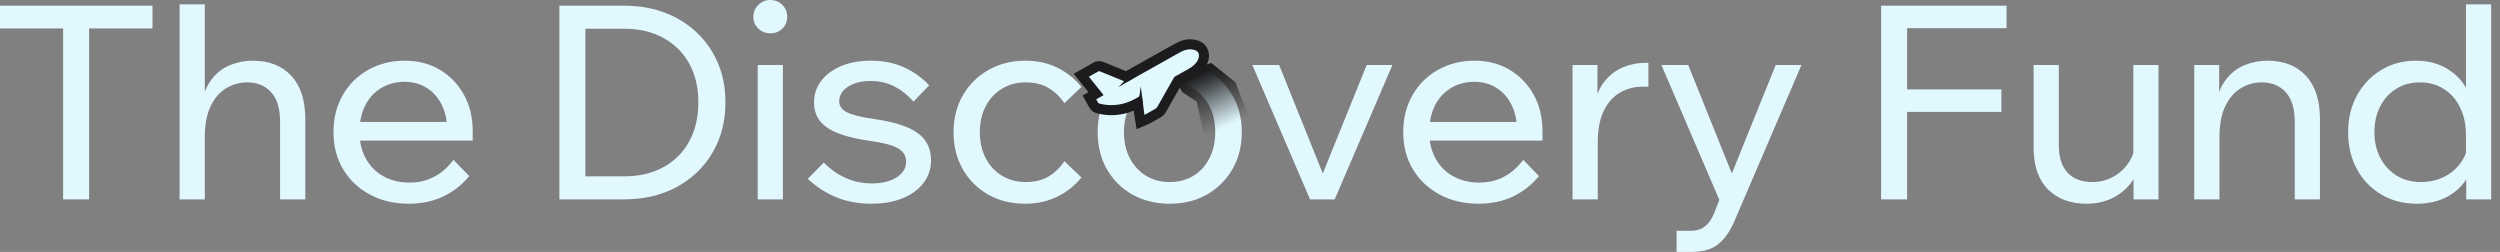 <svg width="258" height="26" viewBox="0 0 258 26" fill="none" xmlns="http://www.w3.org/2000/svg">
<rect x="0" y="0" width="258" height="26" fill="#808080" stroke="none"/>
<path d="M15.74 2.936H0V0.587H15.74V2.936ZM9.198 20.576H6.514V2.656H9.198V20.576Z" fill="#E2F8FF"/>
<path d="M31.507 20.577H28.907V12.581C28.907 11.221 28.599 10.201 27.985 9.52C27.369 8.84 26.54 8.5 25.496 8.5C24.751 8.5 24.043 8.695 23.371 9.087C22.701 9.478 22.16 10.093 21.75 10.932C21.34 11.77 21.135 12.851 21.135 14.174V20.576H18.535V0.448H21.135V10.96H20.744C20.948 9.785 21.317 8.858 21.848 8.178C22.379 7.498 23.017 7.008 23.763 6.71C24.508 6.412 25.282 6.263 26.083 6.263C27.761 6.263 29.084 6.78 30.053 7.814C31.022 8.849 31.507 10.344 31.507 12.301V20.576L31.507 20.577Z" fill="#E2F8FF"/>
<path d="M46.799 16.495L48.421 18.172C47.694 19.067 46.803 19.766 45.751 20.269C44.697 20.773 43.509 21.024 42.186 21.024C40.676 21.024 39.335 20.707 38.16 20.074C36.986 19.44 36.068 18.569 35.407 17.46C34.745 16.351 34.414 15.079 34.414 13.643C34.414 12.208 34.731 10.936 35.365 9.827C35.998 8.718 36.874 7.847 37.992 7.213C39.111 6.58 40.369 6.263 41.767 6.263C43.127 6.263 44.334 6.575 45.387 7.199C46.44 7.824 47.27 8.681 47.876 9.771C48.481 10.861 48.784 12.125 48.784 13.56V13.727H46.156V13.476C46.156 12.469 45.97 11.589 45.597 10.834C45.224 10.079 44.707 9.492 44.045 9.073C43.384 8.654 42.624 8.444 41.767 8.444C40.854 8.444 40.043 8.658 39.335 9.087C38.627 9.516 38.077 10.117 37.686 10.89C37.294 11.664 37.099 12.572 37.099 13.615C37.099 14.659 37.318 15.577 37.756 16.369C38.193 17.162 38.804 17.772 39.587 18.201C40.37 18.629 41.264 18.843 42.271 18.843C44.116 18.843 45.626 18.061 46.8 16.495L46.799 16.495ZM48.784 14.51H36.343V12.581H48.337L48.784 13.56V14.51H48.784Z" fill="#E2F8FF"/>
<path d="M57.73 20.577V0.587H64.384C66.452 0.587 68.274 1.016 69.849 1.873C71.424 2.731 72.654 3.91 73.54 5.41C74.424 6.91 74.867 8.63 74.867 10.568C74.867 12.506 74.424 14.23 73.54 15.739C72.654 17.25 71.424 18.433 69.849 19.29C68.274 20.148 66.452 20.576 64.384 20.576H57.73V20.577ZM60.414 18.2H64.384C65.949 18.2 67.309 17.884 68.465 17.25C69.621 16.617 70.51 15.726 71.135 14.58C71.759 13.434 72.072 12.097 72.072 10.568C72.072 9.039 71.759 7.707 71.135 6.57C70.51 5.434 69.621 4.548 68.465 3.914C67.309 3.281 65.949 2.964 64.384 2.964H60.414V18.2Z" fill="#E2F8FF"/>
<path d="M79.508 3.439C79.022 3.439 78.608 3.276 78.263 2.95C77.918 2.624 77.746 2.228 77.746 1.761C77.746 1.258 77.918 0.839 78.263 0.503C78.608 0.168 79.013 0 79.48 0C79.983 0 80.402 0.168 80.737 0.503C81.073 0.839 81.241 1.249 81.241 1.734C81.241 2.218 81.073 2.624 80.737 2.95C80.402 3.276 79.992 3.439 79.508 3.439ZM80.794 20.576H78.194V6.71H80.794V20.576Z" fill="#E2F8FF"/>
<path d="M83.365 18.452L85.015 16.774C85.667 17.445 86.412 17.972 87.251 18.354C88.09 18.736 89.003 18.927 89.991 18.927C91.034 18.927 91.882 18.717 92.535 18.298C93.187 17.878 93.513 17.343 93.513 16.69C93.513 16.094 93.234 15.633 92.674 15.306C92.115 14.98 91.146 14.724 89.767 14.537C87.698 14.24 86.22 13.778 85.335 13.154C84.45 12.529 84.007 11.677 84.007 10.595C84.007 9.738 84.259 8.983 84.762 8.331C85.266 7.679 85.955 7.17 86.831 6.807C87.707 6.444 88.713 6.262 89.85 6.262C91.118 6.262 92.255 6.486 93.261 6.933C94.267 7.381 95.143 8.005 95.889 8.806L94.267 10.484C93.708 9.832 93.06 9.314 92.324 8.932C91.588 8.55 90.763 8.359 89.85 8.359C88.9 8.359 88.121 8.555 87.516 8.946C86.909 9.337 86.607 9.841 86.607 10.456C86.607 10.941 86.873 11.318 87.404 11.588C87.935 11.858 88.853 12.087 90.158 12.273C92.263 12.571 93.778 13.056 94.701 13.726C95.624 14.398 96.085 15.339 96.085 16.55C96.085 17.426 95.823 18.204 95.302 18.884C94.78 19.565 94.058 20.091 93.135 20.464C92.213 20.837 91.145 21.023 89.934 21.023C88.573 21.023 87.348 20.795 86.258 20.338C85.168 19.882 84.203 19.253 83.365 18.451L83.365 18.452Z" fill="#E2F8FF"/>
<path d="M109.841 16.635L111.602 18.312C110.931 19.151 110.101 19.813 109.114 20.297C108.125 20.782 107.007 21.024 105.759 21.024C104.342 21.024 103.079 20.707 101.971 20.074C100.862 19.44 99.99 18.569 99.357 17.46C98.723 16.351 98.406 15.079 98.406 13.643C98.406 12.227 98.723 10.964 99.357 9.855C99.99 8.746 100.871 7.87 101.999 7.227C103.126 6.584 104.398 6.263 105.815 6.263C107.045 6.263 108.149 6.505 109.128 6.99C110.106 7.474 110.931 8.136 111.602 8.974L109.841 10.652C109.412 10 108.872 9.477 108.219 9.086C107.567 8.695 106.784 8.499 105.871 8.499C104.939 8.499 104.114 8.719 103.397 9.156C102.679 9.594 102.12 10.2 101.72 10.973C101.319 11.747 101.119 12.637 101.119 13.643C101.119 14.65 101.319 15.54 101.72 16.313C102.12 17.087 102.679 17.692 103.397 18.13C104.114 18.568 104.939 18.787 105.871 18.787C106.803 18.787 107.59 18.591 108.233 18.201C108.876 17.809 109.412 17.287 109.841 16.635H109.841Z" fill="#E2F8FF"/>
<path d="M120.716 21.024C119.262 21.024 117.976 20.707 116.858 20.074C115.739 19.44 114.863 18.569 114.23 17.46C113.596 16.351 113.279 15.079 113.279 13.643C113.279 12.208 113.596 10.941 114.23 9.841C114.863 8.741 115.74 7.87 116.858 7.227C117.976 6.584 119.262 6.263 120.716 6.263C122.169 6.263 123.451 6.584 124.56 7.227C125.668 7.87 126.545 8.741 127.187 9.841C127.831 10.941 128.152 12.208 128.152 13.643C128.152 15.079 127.831 16.351 127.187 17.46C126.545 18.569 125.668 19.44 124.56 20.074C123.451 20.707 122.169 21.024 120.716 21.024ZM120.716 18.787C121.648 18.787 122.468 18.568 123.176 18.13C123.884 17.692 124.434 17.087 124.825 16.313C125.217 15.54 125.412 14.65 125.412 13.643C125.412 12.637 125.217 11.747 124.825 10.973C124.434 10.2 123.884 9.594 123.176 9.156C122.468 8.719 121.648 8.499 120.716 8.499C119.784 8.499 118.964 8.719 118.256 9.156C117.547 9.594 116.993 10.2 116.592 10.973C116.191 11.747 115.991 12.637 115.991 13.643C115.991 14.65 116.191 15.54 116.592 16.313C116.993 17.087 117.547 17.692 118.256 18.13C118.964 18.568 119.784 18.787 120.716 18.787Z" fill="#E2F8FF"/>
<path d="M137.741 20.577H135.197L129.242 6.71H132.01L136.958 19.011H136.064L141.04 6.71H143.696L137.741 20.577Z" fill="#E2F8FF"/>
<path d="M157.199 16.495L158.821 18.172C158.094 19.067 157.204 19.766 156.151 20.269C155.098 20.773 153.91 21.024 152.586 21.024C151.077 21.024 149.735 20.707 148.561 20.074C147.387 19.44 146.468 18.569 145.807 17.46C145.145 16.351 144.814 15.079 144.814 13.643C144.814 12.208 145.131 10.936 145.764 9.827C146.398 8.718 147.274 7.847 148.392 7.213C149.511 6.58 150.769 6.263 152.167 6.263C153.527 6.263 154.734 6.575 155.787 7.199C156.84 7.824 157.67 8.681 158.275 9.771C158.881 10.861 159.184 12.125 159.184 13.56V13.727H156.556V13.476C156.556 12.469 156.369 11.589 155.997 10.834C155.624 10.079 155.107 9.492 154.445 9.073C153.783 8.654 153.024 8.444 152.167 8.444C151.253 8.444 150.443 8.658 149.735 9.087C149.026 9.516 148.476 10.117 148.085 10.89C147.694 11.664 147.498 12.572 147.498 13.615C147.498 14.659 147.717 15.577 148.155 16.369C148.593 17.162 149.203 17.772 149.987 18.201C150.769 18.629 151.664 18.843 152.671 18.843C154.516 18.843 156.025 18.061 157.199 16.495ZM159.184 14.51H146.744V12.581H158.737L159.185 13.56L159.184 14.51Z" fill="#E2F8FF"/>
<path d="M170.115 6.487V8.947H169.5C168.661 8.947 167.892 9.147 167.193 9.548C166.495 9.949 165.935 10.573 165.516 11.421C165.097 12.269 164.887 13.373 164.887 14.734V20.577H162.287V6.71H164.859V11.155H164.468C164.672 9.981 165.05 9.058 165.6 8.387C166.149 7.716 166.788 7.232 167.515 6.934C168.242 6.636 168.987 6.486 169.752 6.486H170.115L170.115 6.487Z" fill="#E2F8FF"/>
<path d="M183.255 6.71H185.911L179.005 22.785C178.576 23.81 178.031 24.602 177.37 25.162C176.708 25.721 175.762 26 174.532 26H173.022V23.82H174.476C175.053 23.82 175.534 23.675 175.916 23.387C176.298 23.097 176.61 22.674 176.852 22.115L177.439 20.633L171.457 6.71H174.225L179.229 19.152H178.222L183.254 6.71L183.255 6.71Z" fill="#E2F8FF"/>
<path d="M196.814 20.577H194.13V0.587H207.074V2.908H196.814V20.577ZM206.543 11.547H196.534V9.226H206.543V11.547Z" fill="#E2F8FF"/>
<path d="M220.409 14.65L220.94 15.209C221.015 16.346 220.814 17.348 220.339 18.214C219.864 19.081 219.193 19.766 218.327 20.269C217.46 20.773 216.458 21.024 215.321 21.024C213.662 21.024 212.339 20.53 211.351 19.542C210.363 18.555 209.87 17.129 209.87 15.265V6.71H212.47V14.985C212.47 16.234 212.773 17.18 213.378 17.823C213.984 18.466 214.827 18.787 215.908 18.787C216.672 18.787 217.381 18.615 218.033 18.27C218.686 17.925 219.226 17.441 219.655 16.816C220.083 16.192 220.335 15.47 220.41 14.65H220.409ZM222.757 20.577H220.185V17.893L220.157 17.11V6.71H222.757V20.577L222.757 20.577Z" fill="#E2F8FF"/>
<path d="M239.419 20.577H236.819V12.581C236.819 11.221 236.512 10.201 235.897 9.52C235.282 8.84 234.452 8.5 233.408 8.5C232.663 8.5 231.954 8.695 231.284 9.087C230.613 9.478 230.072 10.093 229.662 10.932C229.252 11.77 229.047 12.851 229.047 14.174V20.576H226.447V6.71H229.019V10.959H228.628C228.832 9.785 229.205 8.858 229.746 8.178C230.286 7.497 230.929 7.008 231.675 6.71C232.42 6.412 233.193 6.262 233.995 6.262C235.673 6.262 236.996 6.78 237.965 7.814C238.934 8.848 239.419 10.344 239.419 12.301V20.576L239.419 20.577Z" fill="#E2F8FF"/>
<path d="M257.088 20.577H254.516V16.971L254.488 16.887V13.951C254.488 12.87 254.287 11.92 253.887 11.1C253.485 10.28 252.926 9.642 252.209 9.185C251.491 8.728 250.667 8.5 249.735 8.5C248.803 8.5 247.983 8.723 247.275 9.171C246.566 9.618 246.017 10.229 245.625 11.002C245.234 11.775 245.038 12.656 245.038 13.644C245.038 14.632 245.243 15.517 245.653 16.3C246.063 17.082 246.627 17.693 247.345 18.131C248.062 18.569 248.896 18.788 249.847 18.788C250.704 18.788 251.487 18.616 252.195 18.27C252.903 17.926 253.486 17.437 253.943 16.803C254.399 16.169 254.665 15.452 254.74 14.65L255.271 15.181C255.383 16.281 255.201 17.274 254.726 18.159C254.251 19.044 253.556 19.743 252.643 20.256C251.73 20.768 250.649 21.024 249.4 21.024C248.04 21.024 246.824 20.707 245.752 20.074C244.68 19.441 243.841 18.569 243.236 17.46C242.629 16.351 242.327 15.079 242.327 13.644C242.327 12.227 242.63 10.965 243.236 9.855C243.841 8.747 244.675 7.87 245.738 7.228C246.8 6.584 247.993 6.263 249.316 6.263C250.341 6.263 251.264 6.459 252.084 6.85C252.904 7.241 253.584 7.791 254.125 8.499C254.665 9.208 255 10.028 255.131 10.96H254.488V0.448H257.088V20.576L257.088 20.577Z" fill="#E2F8FF"/>
<path d="M123.5 7L125 6.5L127.5 8.5L130 15H124.5L123.5 10.5L122 9.5L121.5 8.5L123.5 7Z" fill="url(#paint0_linear_1492_247)"/>
<path d="M117.078 11.989L117.003 11.416C116.669 11.559 116.344 11.663 116.016 11.737C115.578 11.835 115.135 11.885 114.698 11.885C114.185 11.885 113.669 11.816 113.163 11.681C112.869 11.601 112.609 11.407 112.446 11.146C112.387 11.052 112.332 10.953 112.275 10.848L111.723 9.853L112.324 9.512L110.803 7.614L112.433 6.692L112.589 6.607C112.657 6.57 112.726 6.534 112.792 6.493C112.987 6.372 113.203 6.309 113.429 6.309C113.588 6.309 113.747 6.342 113.901 6.405C113.901 6.405 115.8 7.177 116.199 7.341C117.482 6.618 118.767 5.899 120.052 5.18L120.34 5.018C120.706 4.812 121.072 4.606 121.444 4.411C121.897 4.173 122.357 4.053 122.813 4.053C122.861 4.053 122.909 4.054 122.957 4.057C123.23 4.072 123.5 4.13 123.738 4.224C124.451 4.507 124.859 5.217 124.754 5.99C124.697 6.407 124.518 6.795 124.206 7.176C123.837 7.628 123.384 7.897 122.953 8.134C122.619 8.318 122.285 8.506 121.951 8.695C121.951 8.695 120.66 10.969 120.325 11.556C120.196 11.782 120 11.98 119.774 12.112C119.505 12.269 119.233 12.42 118.962 12.572L118.717 12.708C118.669 12.735 118.621 12.758 118.562 12.784L117.303 13.331L117.079 11.989H117.078Z" fill="#1C1C1E"/>
<path d="M113.892 9.814C113.382 9.179 112.882 8.554 112.372 7.918C112.567 7.807 112.753 7.7 112.941 7.595C113.072 7.521 113.206 7.454 113.334 7.376C113.395 7.338 113.444 7.337 113.51 7.364C114.382 7.72 115.256 8.072 116.127 8.431C116.231 8.473 116.308 8.467 116.407 8.411C117.789 7.633 119.173 6.858 120.557 6.083C121.012 5.829 121.464 5.57 121.925 5.327C122.227 5.169 122.554 5.072 122.899 5.091C123.054 5.1 123.214 5.131 123.357 5.187C123.632 5.296 123.768 5.558 123.728 5.851C123.693 6.109 123.566 6.323 123.404 6.521C123.147 6.836 122.803 7.035 122.454 7.227C122.057 7.446 121.661 7.668 121.267 7.893C121.219 7.921 121.174 7.969 121.146 8.017C120.572 9.025 120.002 10.035 119.426 11.042C119.386 11.112 119.32 11.178 119.25 11.219C118.907 11.419 118.558 11.611 118.211 11.805C118.182 11.82 118.151 11.832 118.105 11.854C118.015 11.174 117.927 10.505 117.837 9.813C117.693 9.893 117.556 9.965 117.423 10.043C116.909 10.344 116.375 10.595 115.789 10.726C114.998 10.904 114.212 10.889 113.429 10.681C113.389 10.67 113.345 10.633 113.322 10.596C113.255 10.488 113.197 10.374 113.126 10.248C113.378 10.105 113.63 9.962 113.892 9.814L113.892 9.814Z" fill="#E2F8FF"/>
<path d="M117.447 10.844L117.733 8.907L117.965 10.851C117.997 11.239 117.404 11.231 117.447 10.844L117.447 10.844Z" fill="#1C1C1E"/>
<path d="M117.067 8.022L115.417 8.995L116.746 7.616C117.023 7.342 117.397 7.816 117.067 8.022Z" fill="#1C1C1E"/>
<defs>
<linearGradient id="paint0_linear_1492_247" x1="122" y1="8.5" x2="124.5" y2="14" gradientUnits="userSpaceOnUse">
<stop stop-color="#1D1D1F"/>
<stop offset="0.188" stop-color="#1D1D1F" stop-opacity="0.844"/>
<stop offset="1" stop-color="#1D1D1F" stop-opacity="0"/>
</linearGradient>
</defs>
</svg>
